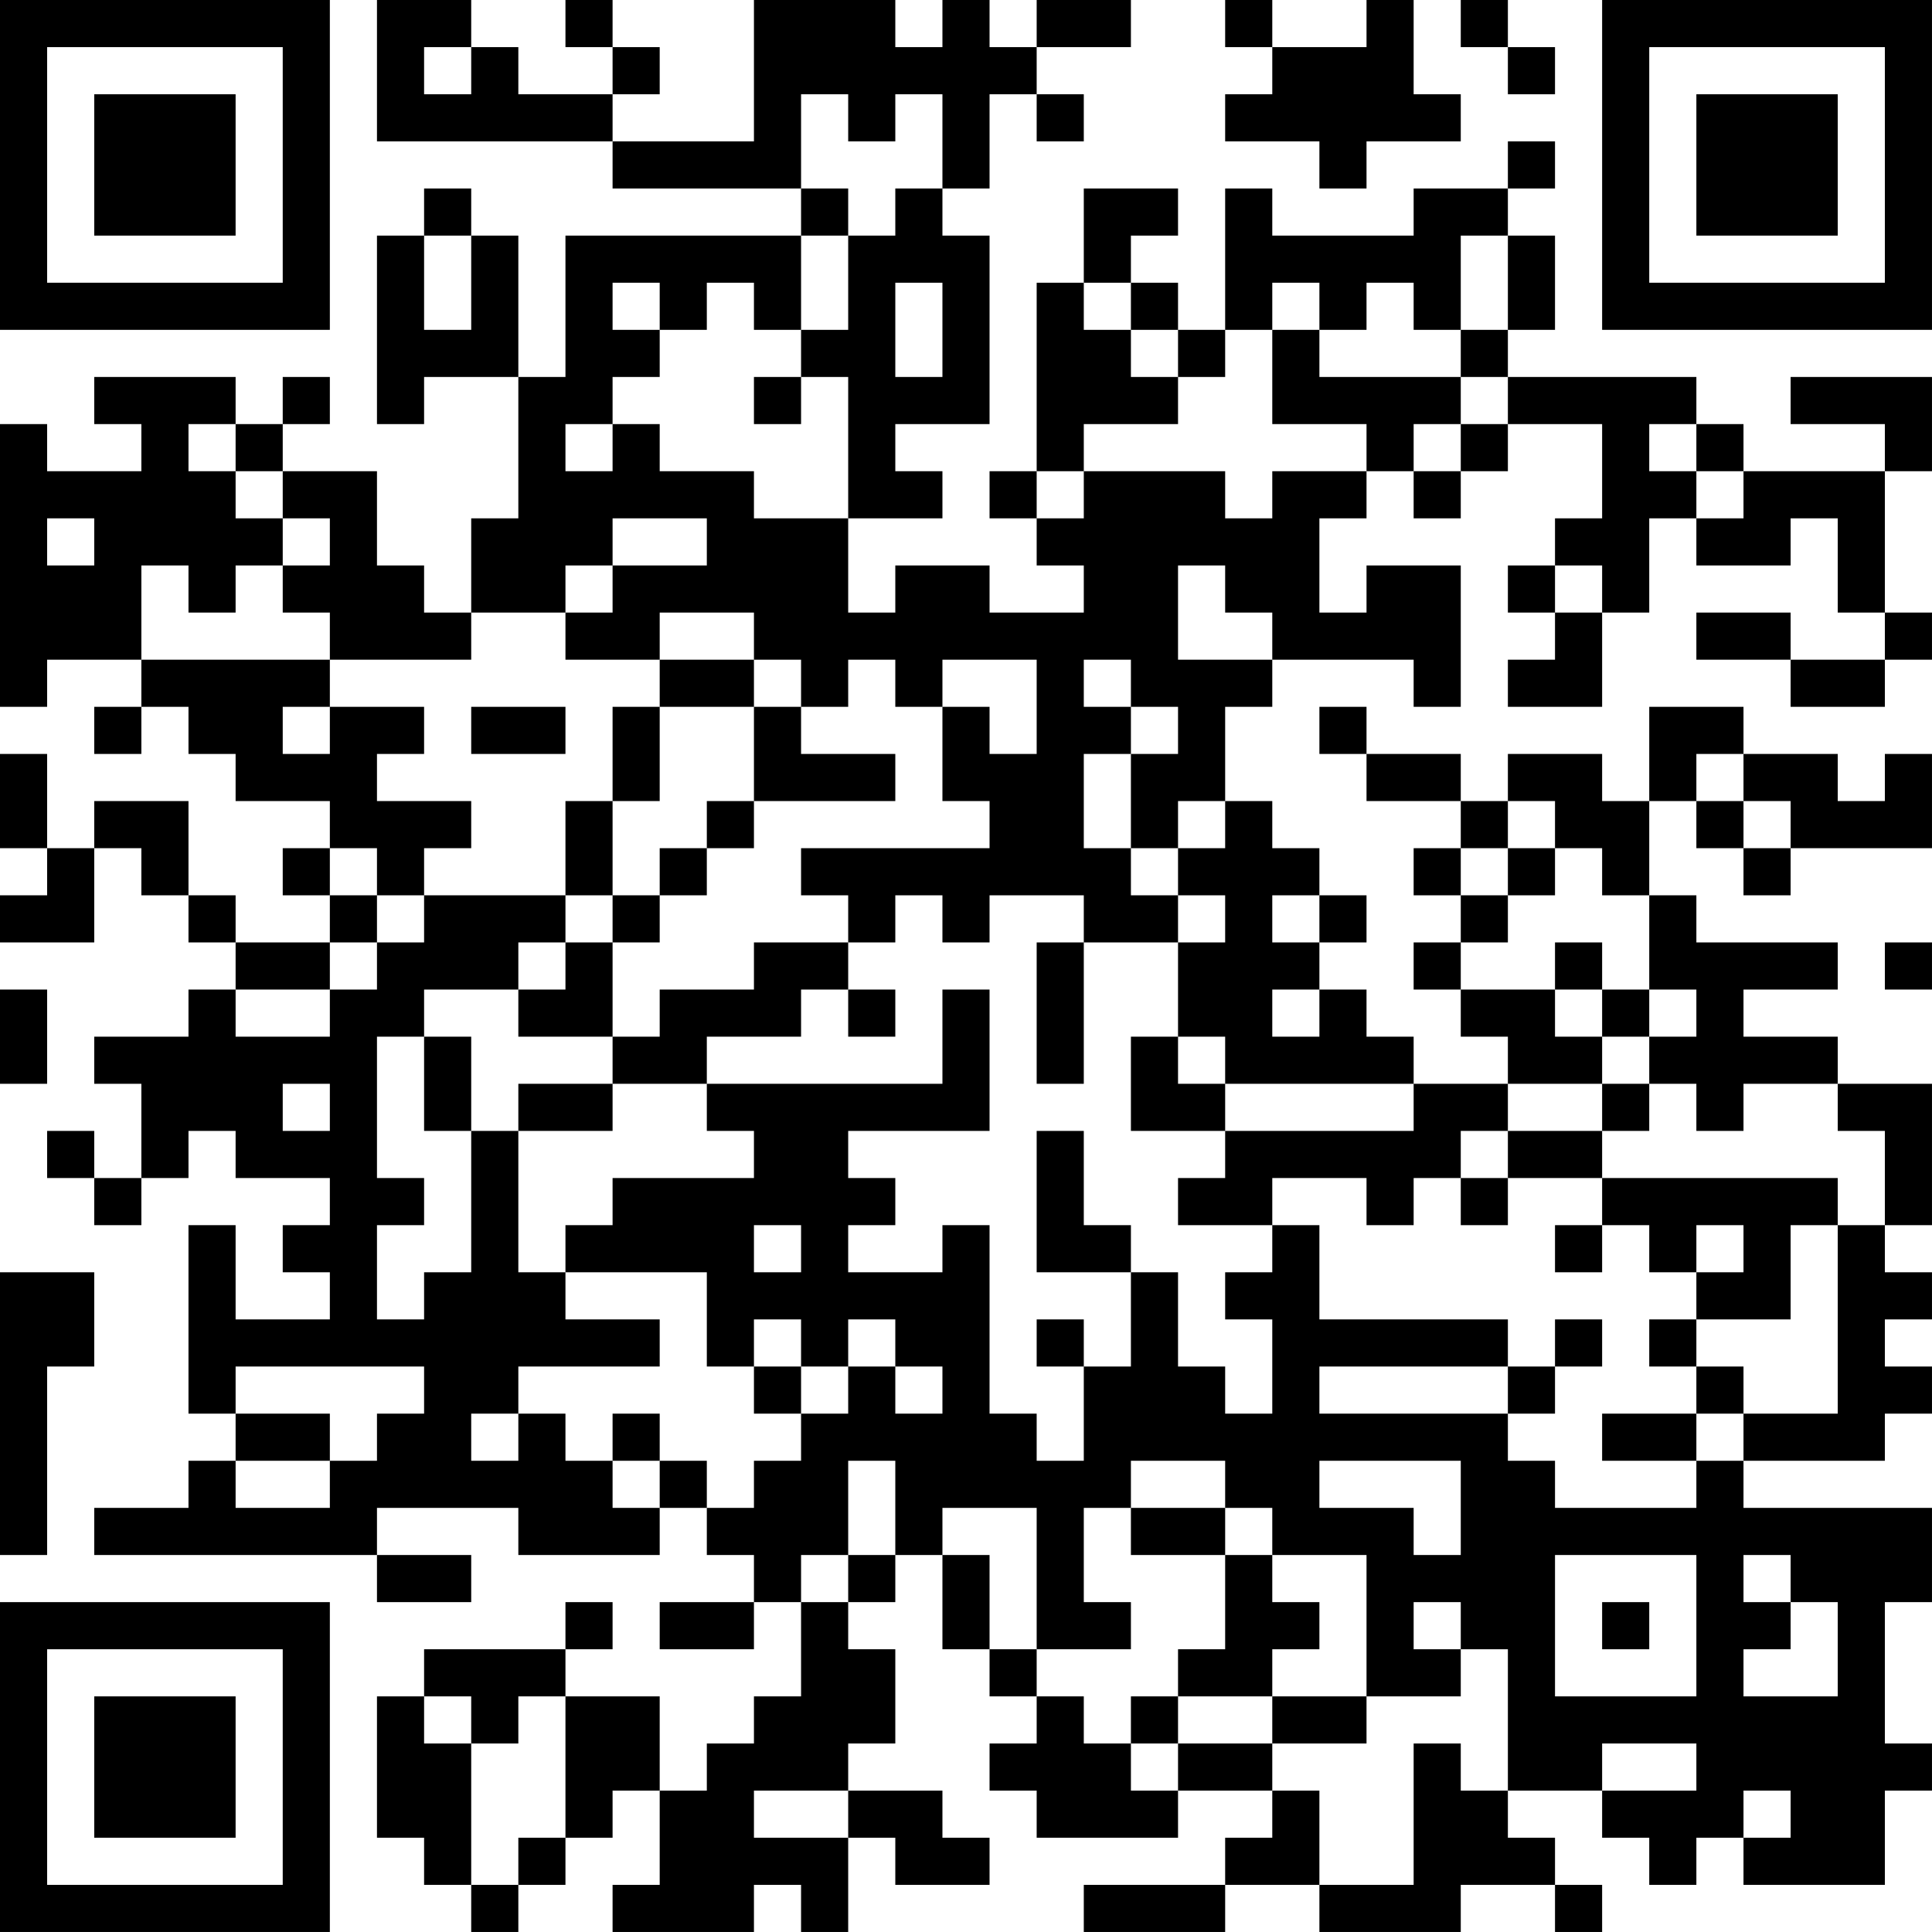 <?xml version="1.0" encoding="UTF-8"?>
<svg xmlns="http://www.w3.org/2000/svg" version="1.1" width="200" height="200" viewBox="0 0 200 200"><rect x="0" y="0" width="200" height="200" fill="#ffffff"/><g transform="scale(4.878)"><g transform="translate(0,0)"><path fill-rule="evenodd" d="M8 0L8 3L13 3L13 4L17 4L17 5L12 5L12 8L11 8L11 5L10 5L10 4L9 4L9 5L8 5L8 9L9 9L9 8L11 8L11 11L10 11L10 13L9 13L9 12L8 12L8 10L6 10L6 9L7 9L7 8L6 8L6 9L5 9L5 8L2 8L2 9L3 9L3 10L1 10L1 9L0 9L0 15L1 15L1 14L3 14L3 15L2 15L2 16L3 16L3 15L4 15L4 16L5 16L5 17L7 17L7 18L6 18L6 19L7 19L7 20L5 20L5 19L4 19L4 17L2 17L2 18L1 18L1 16L0 16L0 18L1 18L1 19L0 19L0 20L2 20L2 18L3 18L3 19L4 19L4 20L5 20L5 21L4 21L4 22L2 22L2 23L3 23L3 25L2 25L2 24L1 24L1 25L2 25L2 26L3 26L3 25L4 25L4 24L5 24L5 25L7 25L7 26L6 26L6 27L7 27L7 28L5 28L5 26L4 26L4 30L5 30L5 31L4 31L4 32L2 32L2 33L8 33L8 34L10 34L10 33L8 33L8 32L11 32L11 33L14 33L14 32L15 32L15 33L16 33L16 34L14 34L14 35L16 35L16 34L17 34L17 36L16 36L16 37L15 37L15 38L14 38L14 36L12 36L12 35L13 35L13 34L12 34L12 35L9 35L9 36L8 36L8 39L9 39L9 40L10 40L10 41L11 41L11 40L12 40L12 39L13 39L13 38L14 38L14 40L13 40L13 41L16 41L16 40L17 40L17 41L18 41L18 39L19 39L19 40L21 40L21 39L20 39L20 38L18 38L18 37L19 37L19 35L18 35L18 34L19 34L19 33L20 33L20 35L21 35L21 36L22 36L22 37L21 37L21 38L22 38L22 39L25 39L25 38L27 38L27 39L26 39L26 40L23 40L23 41L26 41L26 40L28 40L28 41L31 41L31 40L33 40L33 41L34 41L34 40L33 40L33 39L32 39L32 38L34 38L34 39L35 39L35 40L36 40L36 39L37 39L37 40L40 40L40 38L41 38L41 37L40 37L40 34L41 34L41 32L37 32L37 31L40 31L40 30L41 30L41 29L40 29L40 28L41 28L41 27L40 27L40 26L41 26L41 23L39 23L39 22L37 22L37 21L39 21L39 20L36 20L36 19L35 19L35 17L36 17L36 18L37 18L37 19L38 19L38 18L41 18L41 16L40 16L40 17L39 17L39 16L37 16L37 15L35 15L35 17L34 17L34 16L32 16L32 17L31 17L31 16L29 16L29 15L28 15L28 16L29 16L29 17L31 17L31 18L30 18L30 19L31 19L31 20L30 20L30 21L31 21L31 22L32 22L32 23L30 23L30 22L29 22L29 21L28 21L28 20L29 20L29 19L28 19L28 18L27 18L27 17L26 17L26 15L27 15L27 14L30 14L30 15L31 15L31 12L29 12L29 13L28 13L28 11L29 11L29 10L30 10L30 11L31 11L31 10L32 10L32 9L34 9L34 11L33 11L33 12L32 12L32 13L33 13L33 14L32 14L32 15L34 15L34 13L35 13L35 11L36 11L36 12L38 12L38 11L39 11L39 13L40 13L40 14L38 14L38 13L36 13L36 14L38 14L38 15L40 15L40 14L41 14L41 13L40 13L40 10L41 10L41 8L38 8L38 9L40 9L40 10L37 10L37 9L36 9L36 8L32 8L32 7L33 7L33 5L32 5L32 4L33 4L33 3L32 3L32 4L30 4L30 5L27 5L27 4L26 4L26 7L25 7L25 6L24 6L24 5L25 5L25 4L23 4L23 6L22 6L22 10L21 10L21 11L22 11L22 12L23 12L23 13L21 13L21 12L19 12L19 13L18 13L18 11L20 11L20 10L19 10L19 9L21 9L21 5L20 5L20 4L21 4L21 2L22 2L22 3L23 3L23 2L22 2L22 1L24 1L24 0L22 0L22 1L21 1L21 0L20 0L20 1L19 1L19 0L16 0L16 3L13 3L13 2L14 2L14 1L13 1L13 0L12 0L12 1L13 1L13 2L11 2L11 1L10 1L10 0ZM26 0L26 1L27 1L27 2L26 2L26 3L28 3L28 4L29 4L29 3L31 3L31 2L30 2L30 0L29 0L29 1L27 1L27 0ZM31 0L31 1L32 1L32 2L33 2L33 1L32 1L32 0ZM9 1L9 2L10 2L10 1ZM17 2L17 4L18 4L18 5L17 5L17 7L16 7L16 6L15 6L15 7L14 7L14 6L13 6L13 7L14 7L14 8L13 8L13 9L12 9L12 10L13 10L13 9L14 9L14 10L16 10L16 11L18 11L18 8L17 8L17 7L18 7L18 5L19 5L19 4L20 4L20 2L19 2L19 3L18 3L18 2ZM9 5L9 7L10 7L10 5ZM31 5L31 7L30 7L30 6L29 6L29 7L28 7L28 6L27 6L27 7L26 7L26 8L25 8L25 7L24 7L24 6L23 6L23 7L24 7L24 8L25 8L25 9L23 9L23 10L22 10L22 11L23 11L23 10L26 10L26 11L27 11L27 10L29 10L29 9L27 9L27 7L28 7L28 8L31 8L31 9L30 9L30 10L31 10L31 9L32 9L32 8L31 8L31 7L32 7L32 5ZM19 6L19 8L20 8L20 6ZM16 8L16 9L17 9L17 8ZM4 9L4 10L5 10L5 11L6 11L6 12L5 12L5 13L4 13L4 12L3 12L3 14L7 14L7 15L6 15L6 16L7 16L7 15L9 15L9 16L8 16L8 17L10 17L10 18L9 18L9 19L8 19L8 18L7 18L7 19L8 19L8 20L7 20L7 21L5 21L5 22L7 22L7 21L8 21L8 20L9 20L9 19L12 19L12 20L11 20L11 21L9 21L9 22L8 22L8 25L9 25L9 26L8 26L8 28L9 28L9 27L10 27L10 24L11 24L11 27L12 27L12 28L14 28L14 29L11 29L11 30L10 30L10 31L11 31L11 30L12 30L12 31L13 31L13 32L14 32L14 31L15 31L15 32L16 32L16 31L17 31L17 30L18 30L18 29L19 29L19 30L20 30L20 29L19 29L19 28L18 28L18 29L17 29L17 28L16 28L16 29L15 29L15 27L12 27L12 26L13 26L13 25L16 25L16 24L15 24L15 23L20 23L20 21L21 21L21 24L18 24L18 25L19 25L19 26L18 26L18 27L20 27L20 26L21 26L21 30L22 30L22 31L23 31L23 29L24 29L24 27L25 27L25 29L26 29L26 30L27 30L27 28L26 28L26 27L27 27L27 26L28 26L28 28L32 28L32 29L28 29L28 30L32 30L32 31L33 31L33 32L36 32L36 31L37 31L37 30L39 30L39 26L40 26L40 24L39 24L39 23L37 23L37 24L36 24L36 23L35 23L35 22L36 22L36 21L35 21L35 19L34 19L34 18L33 18L33 17L32 17L32 18L31 18L31 19L32 19L32 20L31 20L31 21L33 21L33 22L34 22L34 23L32 23L32 24L31 24L31 25L30 25L30 26L29 26L29 25L27 25L27 26L25 26L25 25L26 25L26 24L30 24L30 23L26 23L26 22L25 22L25 20L26 20L26 19L25 19L25 18L26 18L26 17L25 17L25 18L24 18L24 16L25 16L25 15L24 15L24 14L23 14L23 15L24 15L24 16L23 16L23 18L24 18L24 19L25 19L25 20L23 20L23 19L21 19L21 20L20 20L20 19L19 19L19 20L18 20L18 19L17 19L17 18L21 18L21 17L20 17L20 15L21 15L21 16L22 16L22 14L20 14L20 15L19 15L19 14L18 14L18 15L17 15L17 14L16 14L16 13L14 13L14 14L12 14L12 13L13 13L13 12L15 12L15 11L13 11L13 12L12 12L12 13L10 13L10 14L7 14L7 13L6 13L6 12L7 12L7 11L6 11L6 10L5 10L5 9ZM35 9L35 10L36 10L36 11L37 11L37 10L36 10L36 9ZM1 11L1 12L2 12L2 11ZM25 12L25 14L27 14L27 13L26 13L26 12ZM33 12L33 13L34 13L34 12ZM14 14L14 15L13 15L13 17L12 17L12 19L13 19L13 20L12 20L12 21L11 21L11 22L13 22L13 23L11 23L11 24L13 24L13 23L15 23L15 22L17 22L17 21L18 21L18 22L19 22L19 21L18 21L18 20L16 20L16 21L14 21L14 22L13 22L13 20L14 20L14 19L15 19L15 18L16 18L16 17L19 17L19 16L17 16L17 15L16 15L16 14ZM10 15L10 16L12 16L12 15ZM14 15L14 17L13 17L13 19L14 19L14 18L15 18L15 17L16 17L16 15ZM36 16L36 17L37 17L37 18L38 18L38 17L37 17L37 16ZM32 18L32 19L33 19L33 18ZM27 19L27 20L28 20L28 19ZM22 20L22 23L23 23L23 20ZM33 20L33 21L34 21L34 22L35 22L35 21L34 21L34 20ZM40 20L40 21L41 21L41 20ZM0 21L0 23L1 23L1 21ZM27 21L27 22L28 22L28 21ZM9 22L9 24L10 24L10 22ZM24 22L24 24L26 24L26 23L25 23L25 22ZM6 23L6 24L7 24L7 23ZM34 23L34 24L32 24L32 25L31 25L31 26L32 26L32 25L34 25L34 26L33 26L33 27L34 27L34 26L35 26L35 27L36 27L36 28L35 28L35 29L36 29L36 30L34 30L34 31L36 31L36 30L37 30L37 29L36 29L36 28L38 28L38 26L39 26L39 25L34 25L34 24L35 24L35 23ZM22 24L22 27L24 27L24 26L23 26L23 24ZM16 26L16 27L17 27L17 26ZM36 26L36 27L37 27L37 26ZM0 27L0 33L1 33L1 29L2 29L2 27ZM22 28L22 29L23 29L23 28ZM33 28L33 29L32 29L32 30L33 30L33 29L34 29L34 28ZM5 29L5 30L7 30L7 31L5 31L5 32L7 32L7 31L8 31L8 30L9 30L9 29ZM16 29L16 30L17 30L17 29ZM13 30L13 31L14 31L14 30ZM18 31L18 33L17 33L17 34L18 34L18 33L19 33L19 31ZM24 31L24 32L23 32L23 34L24 34L24 35L22 35L22 32L20 32L20 33L21 33L21 35L22 35L22 36L23 36L23 37L24 37L24 38L25 38L25 37L27 37L27 38L28 38L28 40L30 40L30 37L31 37L31 38L32 38L32 35L31 35L31 34L30 34L30 35L31 35L31 36L29 36L29 33L27 33L27 32L26 32L26 31ZM28 31L28 32L30 32L30 33L31 33L31 31ZM24 32L24 33L26 33L26 35L25 35L25 36L24 36L24 37L25 37L25 36L27 36L27 37L29 37L29 36L27 36L27 35L28 35L28 34L27 34L27 33L26 33L26 32ZM33 33L33 36L36 36L36 33ZM37 33L37 34L38 34L38 35L37 35L37 36L39 36L39 34L38 34L38 33ZM34 34L34 35L35 35L35 34ZM9 36L9 37L10 37L10 40L11 40L11 39L12 39L12 36L11 36L11 37L10 37L10 36ZM34 37L34 38L36 38L36 37ZM16 38L16 39L18 39L18 38ZM37 38L37 39L38 39L38 38ZM0 0L0 7L7 7L7 0ZM1 1L1 6L6 6L6 1ZM2 2L2 5L5 5L5 2ZM34 0L34 7L41 7L41 0ZM35 1L35 6L40 6L40 1ZM36 2L36 5L39 5L39 2ZM0 34L0 41L7 41L7 34ZM1 35L1 40L6 40L6 35ZM2 36L2 39L5 39L5 36Z" fill="#000000"/></g></g></svg>
